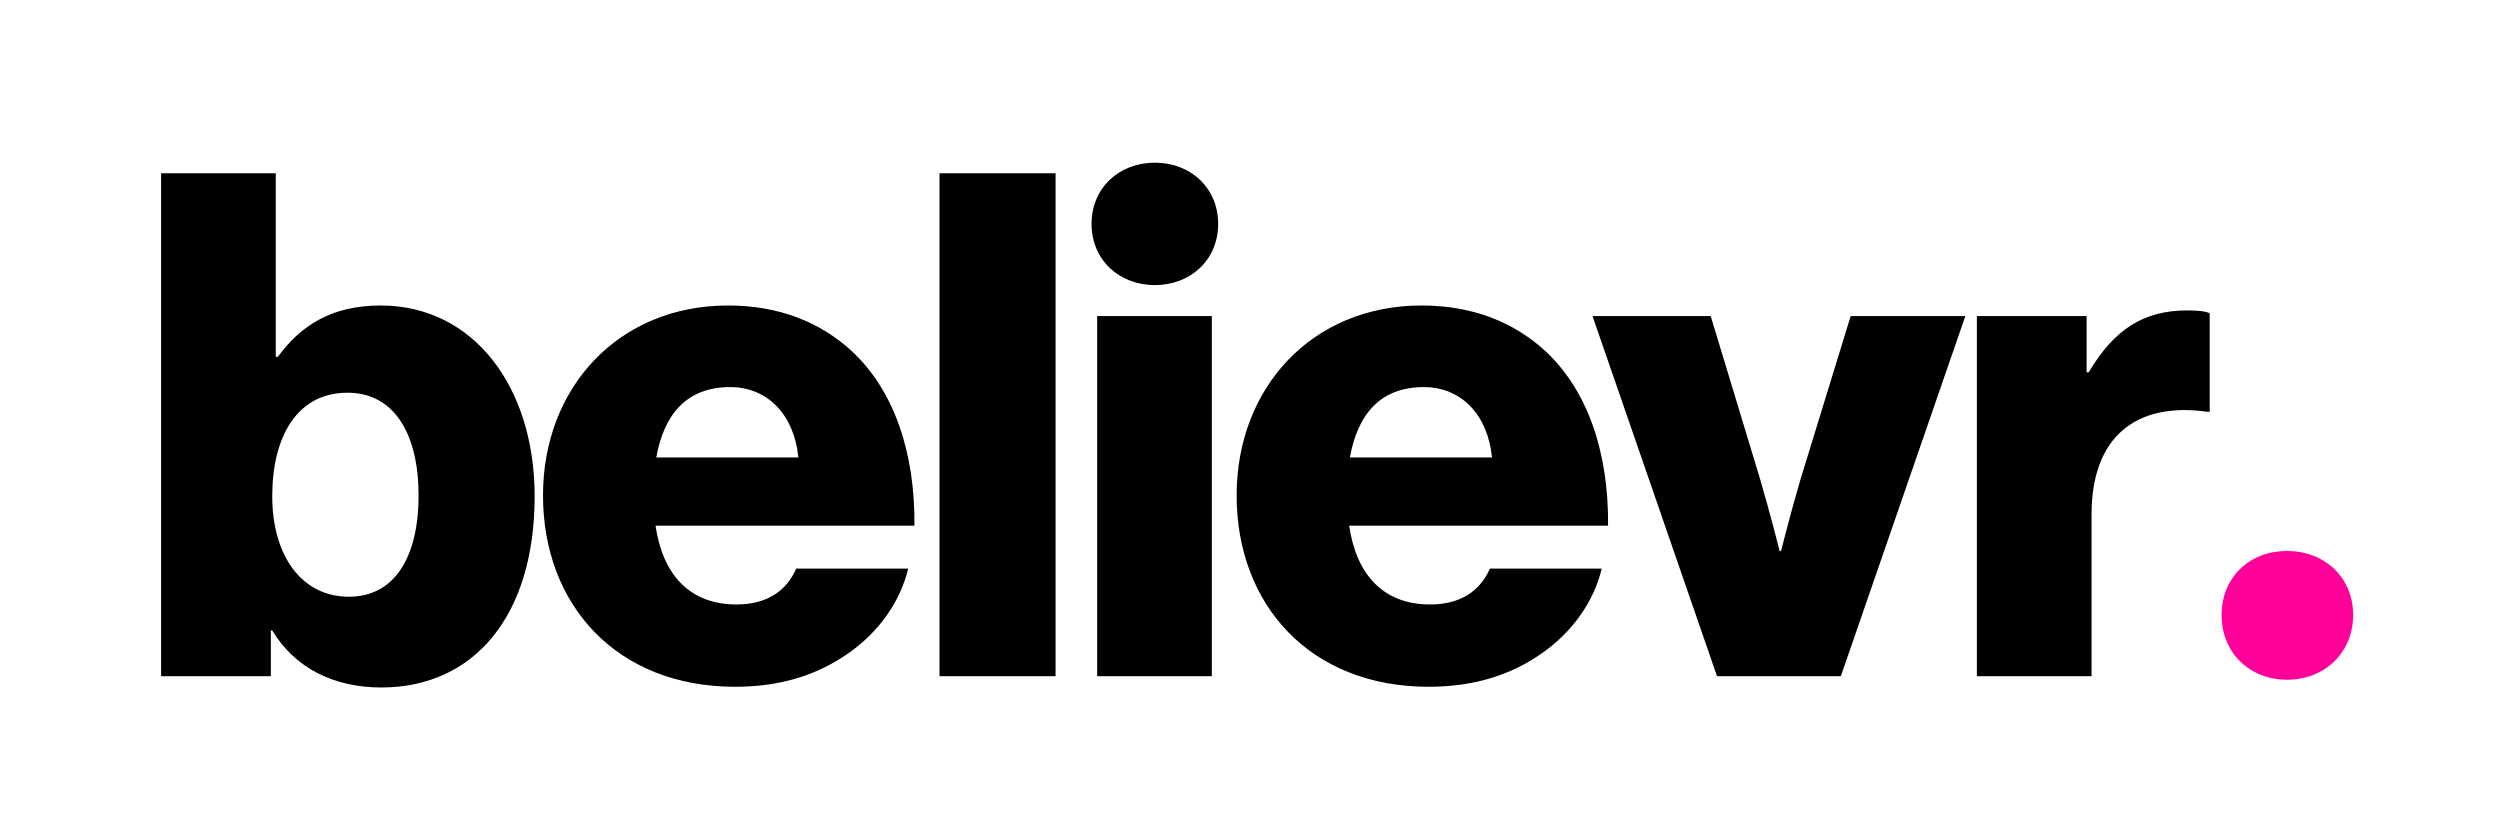 <?xml version="1.0" encoding="utf-8"?>
<!-- Generator: Adobe Illustrator 23.0.1, SVG Export Plug-In . SVG Version: 6.00 Build 0)  -->
<svg version="1.1" id="Layer_1" xmlns="http://www.w3.org/2000/svg" xmlns:xlink="http://www.w3.org/1999/xlink" x="0px" y="0px"
	 viewBox="0 0 2843 949" style="enable-background:new 0 0 2843 949;" xml:space="preserve">
<style type="text/css">
	.st0{fill:#FF0099;}
</style>
<path d="M433.6,781.8c105.6,0,174.4-81.6,174.4-217.6c0-123.2-68.8-216.8-175.2-216.8c-56,0-91.2,23.2-116.8,58.4h-2.4V197H183.2
	v572H308v-52h1.6C335.2,759.4,379.2,781.8,433.6,781.8z M396.8,678.6c-53.6,0-87.2-46.4-87.2-114.4c0-67.2,28-117.6,85.6-117.6
	c52.8,0,80.8,46.4,80.8,116.8C476,634.6,448,678.6,396.8,678.6z M836,781c52,0,93.6-13.6,128-37.6c36-24.8,60-60,68.8-96.8H905.5
	c-11.2,25.6-33.6,40.8-68,40.8c-53.6,0-84-34.4-92-89.6h294.4c0.8-83.2-23.2-154.4-72-199.2c-35.2-32-81.6-51.2-140-51.2
	c-124.8,0-210.4,93.6-210.4,216C617.5,687.4,700.8,781,836,781z M746.3,520.2c8.8-48.8,34.4-80,84-80c42.4,0,72.8,31.2,77.6,80
	H746.3z M1068.4,769h132V197h-132V769z M1313.3,185c-40.8,0-72,28.8-72,69.6s31.2,69.6,72,69.6c40.8,0,72-28.8,72-69.6
	S1354.1,185,1313.3,185z M1247.7,769h130.4V359.4h-130.4V769z M1624.7,781c52,0,93.6-13.6,128-37.6c36-24.8,60-60,68.8-96.8h-127.2
	c-11.2,25.6-33.6,40.8-68,40.8c-53.6,0-84-34.4-92-89.6h294.4c0.8-83.2-23.2-154.4-72-199.2c-35.2-32-81.6-51.2-140-51.2
	c-124.8,0-210.4,93.6-210.4,216C1406.3,687.4,1489.5,781,1624.7,781z M1535.1,520.2c8.8-48.8,34.4-80,84-80
	c42.4,0,72.8,31.2,77.6,80H1535.1z M1952.6,769h140.8L2235,359.4h-130.4l-56.8,184.8c-12,40.8-22.4,82.4-22.4,82.4h-1.6
	c0,0-10.4-41.6-22.4-82.4l-56-184.8H1811L1952.6,769z M2248.1,769h130.4V585c0-88.8,51.2-128,131.2-116.8h3.2v-112
	c-5.6-2.4-13.6-3.2-25.6-3.2c-49.6,0-83.2,21.6-112,70.4h-2.4v-64h-124.8V769z"/>
<path class="st0" d="M2600.8,626.6c-43.2,0-74.4,30.4-74.4,72.8c0,42.4,31.2,73.6,74.4,73.6s75.2-31.2,75.2-73.6
	C2676,657,2644,626.6,2600.8,626.6z"/>
</svg>
